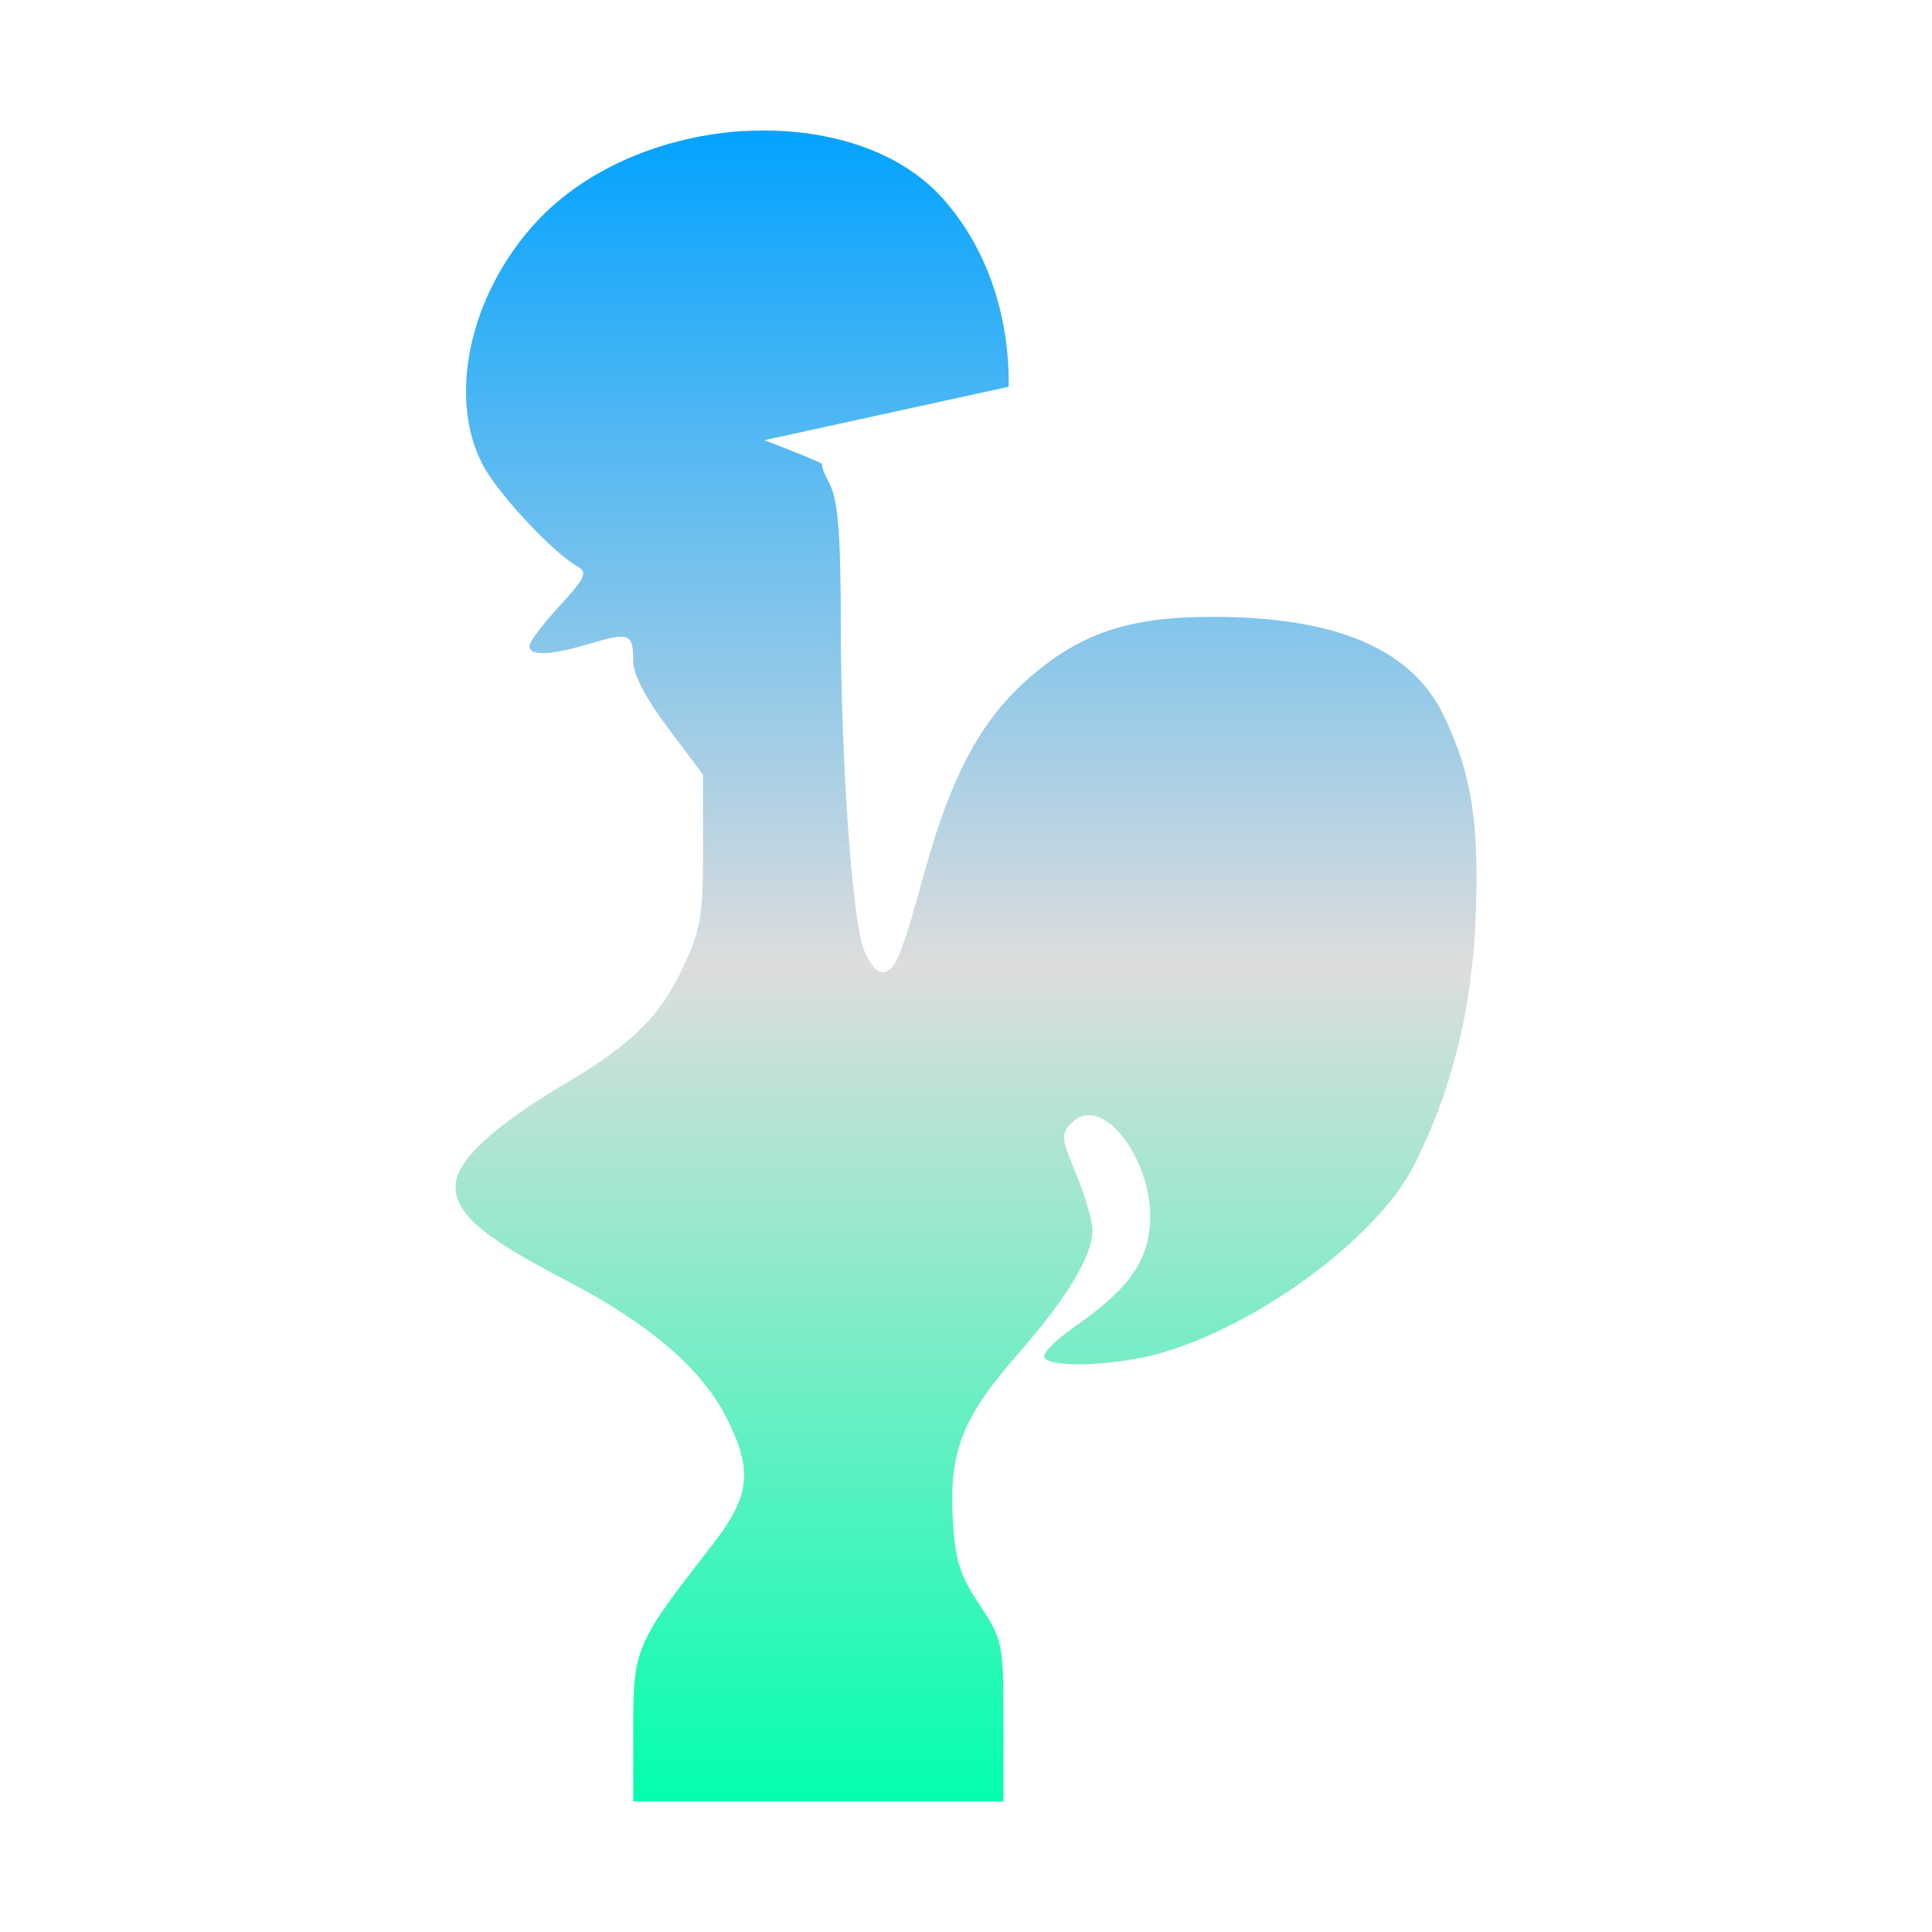<svg xmlns="http://www.w3.org/2000/svg" xmlns:xlink="http://www.w3.org/1999/xlink" width="64px" height="64px" viewBox="0 0 64 64" version="1.1">
<defs>
<linearGradient id="linear0" gradientUnits="userSpaceOnUse" x1="0" y1="0" x2="0" y2="1" gradientTransform="matrix(33.82,0,0,55.351,15.09,4.324)">
<stop offset="0" style="stop-color:#00a2ff;stop-opacity:1;"/>
<stop offset="0.5" style="stop-color:#dddddd;stop-opacity:1;"/>
<stop offset="1" style="stop-color:#00ffae;stop-opacity:1;"/>
</linearGradient>
</defs>
<g id="surface1">
<path style=" stroke:none;fill-rule:nonzero;fill:url(#linear0);" d="M 24.688 4.336 C 22.105 4.484 19.461 5.512 17.758 7.363 C 15.559 9.742 14.812 13.16 15.996 15.406 C 16.5 16.363 18.32 18.312 19.137 18.77 C 19.473 18.961 19.387 19.148 18.539 20.07 C 17.988 20.664 17.539 21.262 17.539 21.402 C 17.539 21.742 18.234 21.715 19.578 21.312 C 20.855 20.934 20.977 20.984 20.977 21.918 C 20.977 22.336 21.41 23.164 22.133 24.121 L 23.285 25.66 L 23.289 28.133 C 23.293 30.281 23.211 30.789 22.664 31.961 C 21.879 33.66 20.996 34.543 18.758 35.875 C 16.32 37.32 15.09 38.469 15.09 39.297 C 15.09 40.211 15.988 40.977 18.746 42.41 C 21.488 43.836 23.234 45.328 24.055 46.945 C 24.961 48.73 24.863 49.559 23.539 51.254 C 21.039 54.461 20.977 54.598 20.977 57.27 L 20.977 59.676 L 33.238 59.676 L 33.238 57.016 C 33.238 54.438 33.219 54.328 32.449 53.164 C 31.793 52.176 31.637 51.688 31.562 50.293 C 31.438 48.07 31.887 46.941 33.754 44.812 C 35.375 42.957 36.188 41.598 36.188 40.742 C 36.188 40.434 35.941 39.598 35.648 38.887 C 35.145 37.68 35.137 37.559 35.512 37.188 C 36.543 36.152 38.32 38.586 38.082 40.703 C 37.945 41.93 37.27 42.793 35.504 44.016 C 34.93 44.418 34.523 44.848 34.598 44.973 C 34.809 45.312 36.852 45.246 38.301 44.863 C 41.57 43.988 45.617 41.027 46.84 38.605 C 48.082 36.152 48.758 33.457 48.879 30.461 C 49.012 27.27 48.754 25.613 47.812 23.68 C 46.754 21.496 44.266 20.438 40.18 20.434 C 37.355 20.43 35.727 20.988 33.973 22.562 C 32.469 23.918 31.5 25.738 30.645 28.828 C 29.836 31.746 29.648 32.203 29.215 32.203 C 29.023 32.203 28.742 31.836 28.594 31.395 C 28.211 30.23 27.855 25.086 27.852 20.598 C 27.848 17.613 27.758 16.559 27.469 16 C 27.273 15.625 27.207 15.457 27.242 15.379 C 27.164 15.285 25.32 14.582 25.32 14.582 L 33.414 12.812 C 33.445 10.543 32.742 8.289 31.262 6.609 C 29.789 4.934 27.266 4.199 24.688 4.34 Z M 24.688 4.336 "/>
</g>
</svg>
